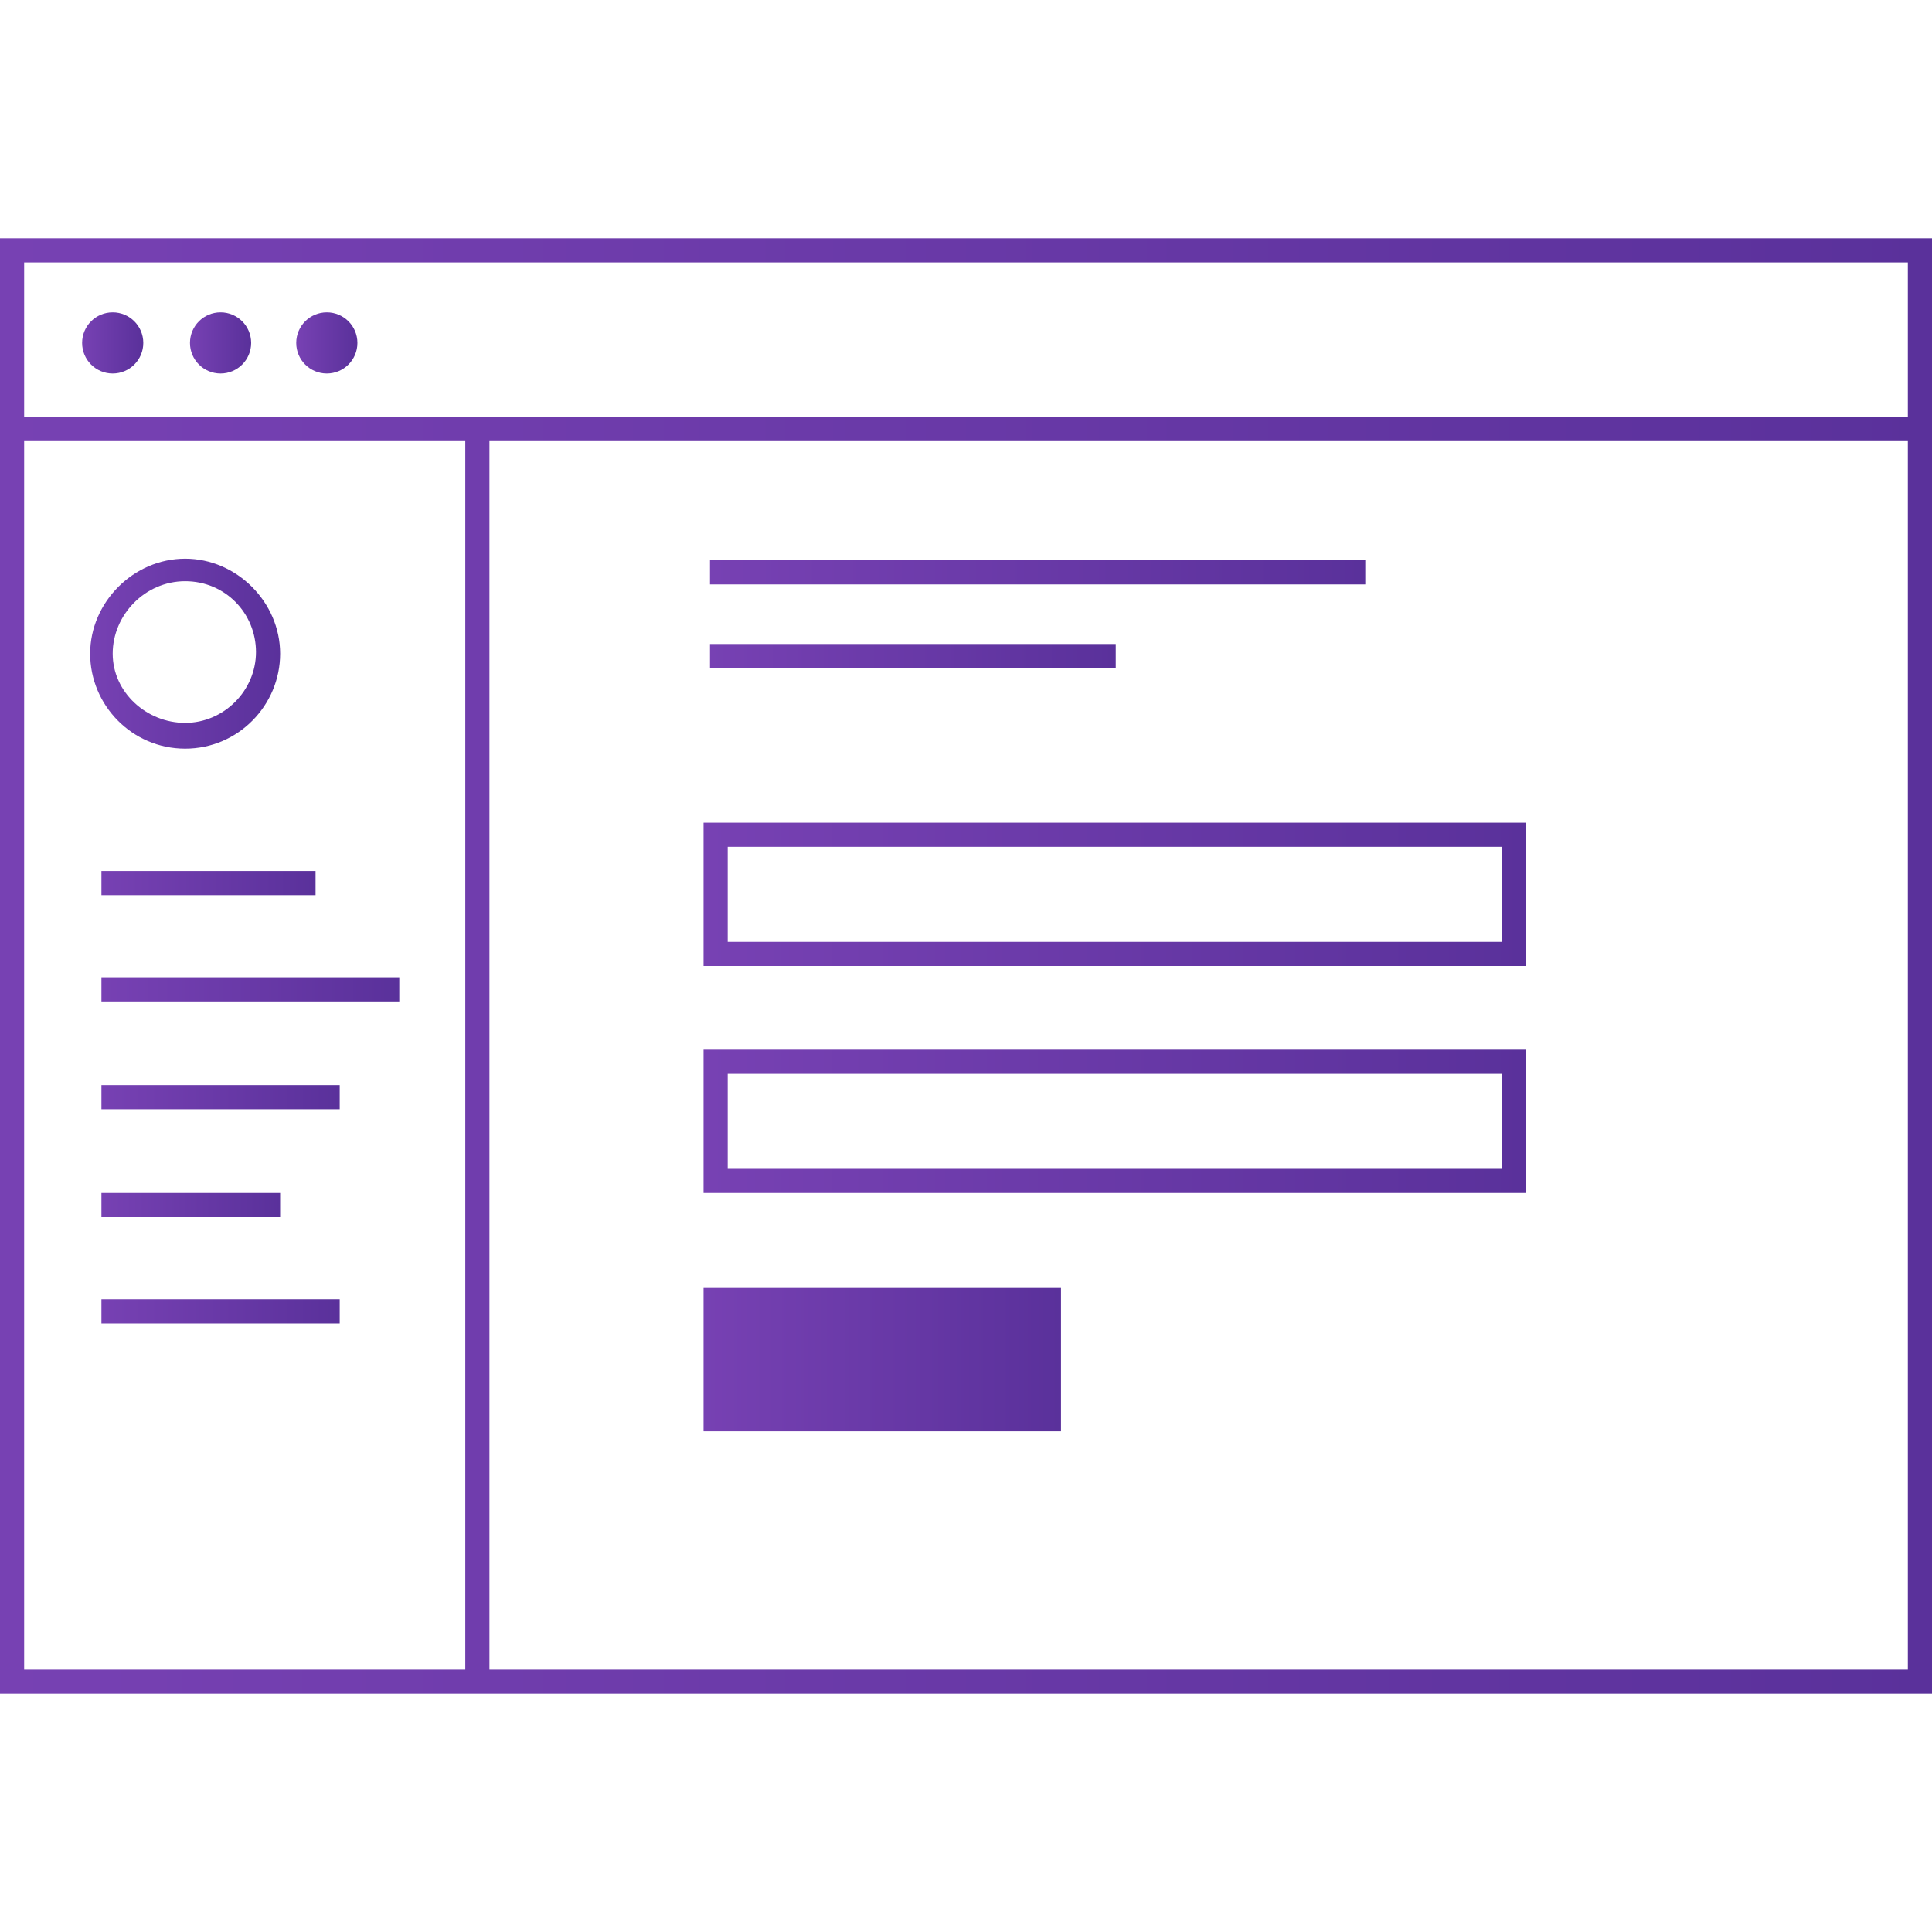 <?xml version="1.0" encoding="utf-8"?>
<!-- Generator: Adobe Illustrator 22.1.0, SVG Export Plug-In . SVG Version: 6.00 Build 0)  -->
<svg version="1.1" id="Layer_1" xmlns="http://www.w3.org/2000/svg" xmlns:xlink="http://www.w3.org/1999/xlink" x="0px" y="0px"
	 viewBox="0 0 120 120" style="enable-background:new 0 0 120 120;" xml:space="preserve">
<style type="text/css">
	.st0{fill:url(#SVGID_1_);}
	.st1{fill:url(#SVGID_2_);}
	.st2{fill:url(#SVGID_3_);}
	.st3{fill:url(#SVGID_4_);}
	.st4{fill:url(#SVGID_5_);}
	.st5{fill:url(#SVGID_6_);}
	.st6{fill:url(#SVGID_7_);}
	.st7{fill:url(#SVGID_8_);}
	.st8{fill:url(#SVGID_9_);}
	.st9{fill:url(#SVGID_10_);}
	.st10{fill:url(#SVGID_11_);}
	.st11{fill:url(#SVGID_12_);}
	.st12{fill:url(#SVGID_13_);}
	.st13{fill:url(#SVGID_14_);}
	.st14{fill:url(#SVGID_15_);}
	.st15{fill:url(#SVGID_16_);}
	.st16{fill:url(#SVGID_17_);}
	.st17{fill:url(#SVGID_18_);}
	.st18{fill:url(#SVGID_19_);}
	.st19{fill:url(#SVGID_20_);}
</style>
<g>
	<linearGradient id="SVGID_1_" gradientUnits="userSpaceOnUse" x1="43.704" y1="84.444" x2="65.926" y2="84.444">
		<stop  offset="0" style="stop-color:#7741B3"/>
		<stop  offset="1" style="stop-color:#5A319B"/>
	</linearGradient>
	<rect x="43.7" y="80" class="st0" width="22.2" height="8.9"/>
	<linearGradient id="SVGID_2_" gradientUnits="userSpaceOnUse" x1="43.704" y1="55.556" x2="94.815" y2="55.556">
		<stop  offset="0" style="stop-color:#7741B3"/>
		<stop  offset="1" style="stop-color:#5A319B"/>
	</linearGradient>
	<path class="st1" d="M43.7,60h51.1v-8.9H43.7V60z M45.2,52.6h48.1v5.9H45.2V52.6z"/>
	<linearGradient id="SVGID_3_" gradientUnits="userSpaceOnUse" x1="43.704" y1="69.63" x2="94.815" y2="69.63">
		<stop  offset="0" style="stop-color:#7741B3"/>
		<stop  offset="1" style="stop-color:#5A319B"/>
	</linearGradient>
	<path class="st2" d="M43.7,74.1h51.1v-8.9H43.7V74.1z M45.2,66.7h48.1v5.9H45.2V66.7z"/>
	<linearGradient id="SVGID_4_" gradientUnits="userSpaceOnUse" x1="44.074" y1="35.556" x2="84.815" y2="35.556">
		<stop  offset="0" style="stop-color:#7741B3"/>
		<stop  offset="1" style="stop-color:#5A319B"/>
	</linearGradient>
	<rect x="44.1" y="34.8" class="st3" width="40.7" height="1.5"/>
	<linearGradient id="SVGID_5_" gradientUnits="userSpaceOnUse" x1="44.074" y1="40.741" x2="69.259" y2="40.741">
		<stop  offset="0" style="stop-color:#7741B3"/>
		<stop  offset="1" style="stop-color:#5A319B"/>
	</linearGradient>
	<rect x="44.1" y="40" class="st4" width="25.2" height="1.5"/>
	<linearGradient id="SVGID_6_" gradientUnits="userSpaceOnUse" x1="0" y1="60" x2="120" y2="60">
		<stop  offset="0" style="stop-color:#7741B3"/>
		<stop  offset="1" style="stop-color:#5A319B"/>
	</linearGradient>
	<path class="st5" d="M0,14.8v90.4h120V14.8H0z M118.5,16.3v9.6H1.5v-9.6H118.5z M1.5,27.4h27.4v76.3H1.5V27.4z M30.4,103.7V27.4
		h88.1v76.3H30.4z"/>
	<linearGradient id="SVGID_7_" gradientUnits="userSpaceOnUse" x1="5.141" y1="21.348" x2="8.844" y2="21.348">
		<stop  offset="0" style="stop-color:#7741B3"/>
		<stop  offset="1" style="stop-color:#5A319B"/>
	</linearGradient>
	<circle class="st6" cx="7" cy="21.3" r="1.9"/>
	<linearGradient id="SVGID_8_" gradientUnits="userSpaceOnUse" x1="11.807" y1="21.348" x2="15.511" y2="21.348">
		<stop  offset="0" style="stop-color:#7741B3"/>
		<stop  offset="1" style="stop-color:#5A319B"/>
	</linearGradient>
	<circle class="st7" cx="13.7" cy="21.3" r="1.9"/>
	<linearGradient id="SVGID_9_" gradientUnits="userSpaceOnUse" x1="18.474" y1="21.348" x2="22.178" y2="21.348">
		<stop  offset="0" style="stop-color:#7741B3"/>
		<stop  offset="1" style="stop-color:#5A319B"/>
	</linearGradient>
	<circle class="st8" cx="20.3" cy="21.3" r="1.9"/>
	<linearGradient id="SVGID_10_" gradientUnits="userSpaceOnUse" x1="6.296" y1="54.815" x2="19.63" y2="54.815">
		<stop  offset="0" style="stop-color:#7741B3"/>
		<stop  offset="1" style="stop-color:#5A319B"/>
	</linearGradient>
	<rect x="6.3" y="54.1" class="st9" width="13.3" height="1.5"/>
	<linearGradient id="SVGID_11_" gradientUnits="userSpaceOnUse" x1="6.296" y1="61.481" x2="24.815" y2="61.481">
		<stop  offset="0" style="stop-color:#7741B3"/>
		<stop  offset="1" style="stop-color:#5A319B"/>
	</linearGradient>
	<rect x="6.3" y="60.7" class="st10" width="18.5" height="1.5"/>
	<linearGradient id="SVGID_12_" gradientUnits="userSpaceOnUse" x1="6.296" y1="68.148" x2="21.111" y2="68.148">
		<stop  offset="0" style="stop-color:#7741B3"/>
		<stop  offset="1" style="stop-color:#5A319B"/>
	</linearGradient>
	<rect x="6.3" y="67.4" class="st11" width="14.8" height="1.5"/>
	<linearGradient id="SVGID_13_" gradientUnits="userSpaceOnUse" x1="6.296" y1="74.815" x2="17.407" y2="74.815">
		<stop  offset="0" style="stop-color:#7741B3"/>
		<stop  offset="1" style="stop-color:#5A319B"/>
	</linearGradient>
	<rect x="6.3" y="74.1" class="st12" width="11.1" height="1.5"/>
	<linearGradient id="SVGID_14_" gradientUnits="userSpaceOnUse" x1="6.296" y1="81.481" x2="21.111" y2="81.481">
		<stop  offset="0" style="stop-color:#7741B3"/>
		<stop  offset="1" style="stop-color:#5A319B"/>
	</linearGradient>
	<rect x="6.3" y="80.7" class="st13" width="14.8" height="1.5"/>
	<linearGradient id="SVGID_15_" gradientUnits="userSpaceOnUse" x1="5.556" y1="40.563" x2="17.407" y2="40.563">
		<stop  offset="0" style="stop-color:#7741B3"/>
		<stop  offset="1" style="stop-color:#5A319B"/>
	</linearGradient>
	<path class="st14" d="M11.5,46.5c3.3,0,5.9-2.7,5.9-5.9s-2.7-5.9-5.9-5.9s-5.9,2.7-5.9,5.9S8.2,46.5,11.5,46.5z M11.5,36.1
		c2.5,0,4.4,2,4.4,4.4s-2,4.4-4.4,4.4S7,43,7,40.6S9,36.1,11.5,36.1z"/>
</g>
</svg>
